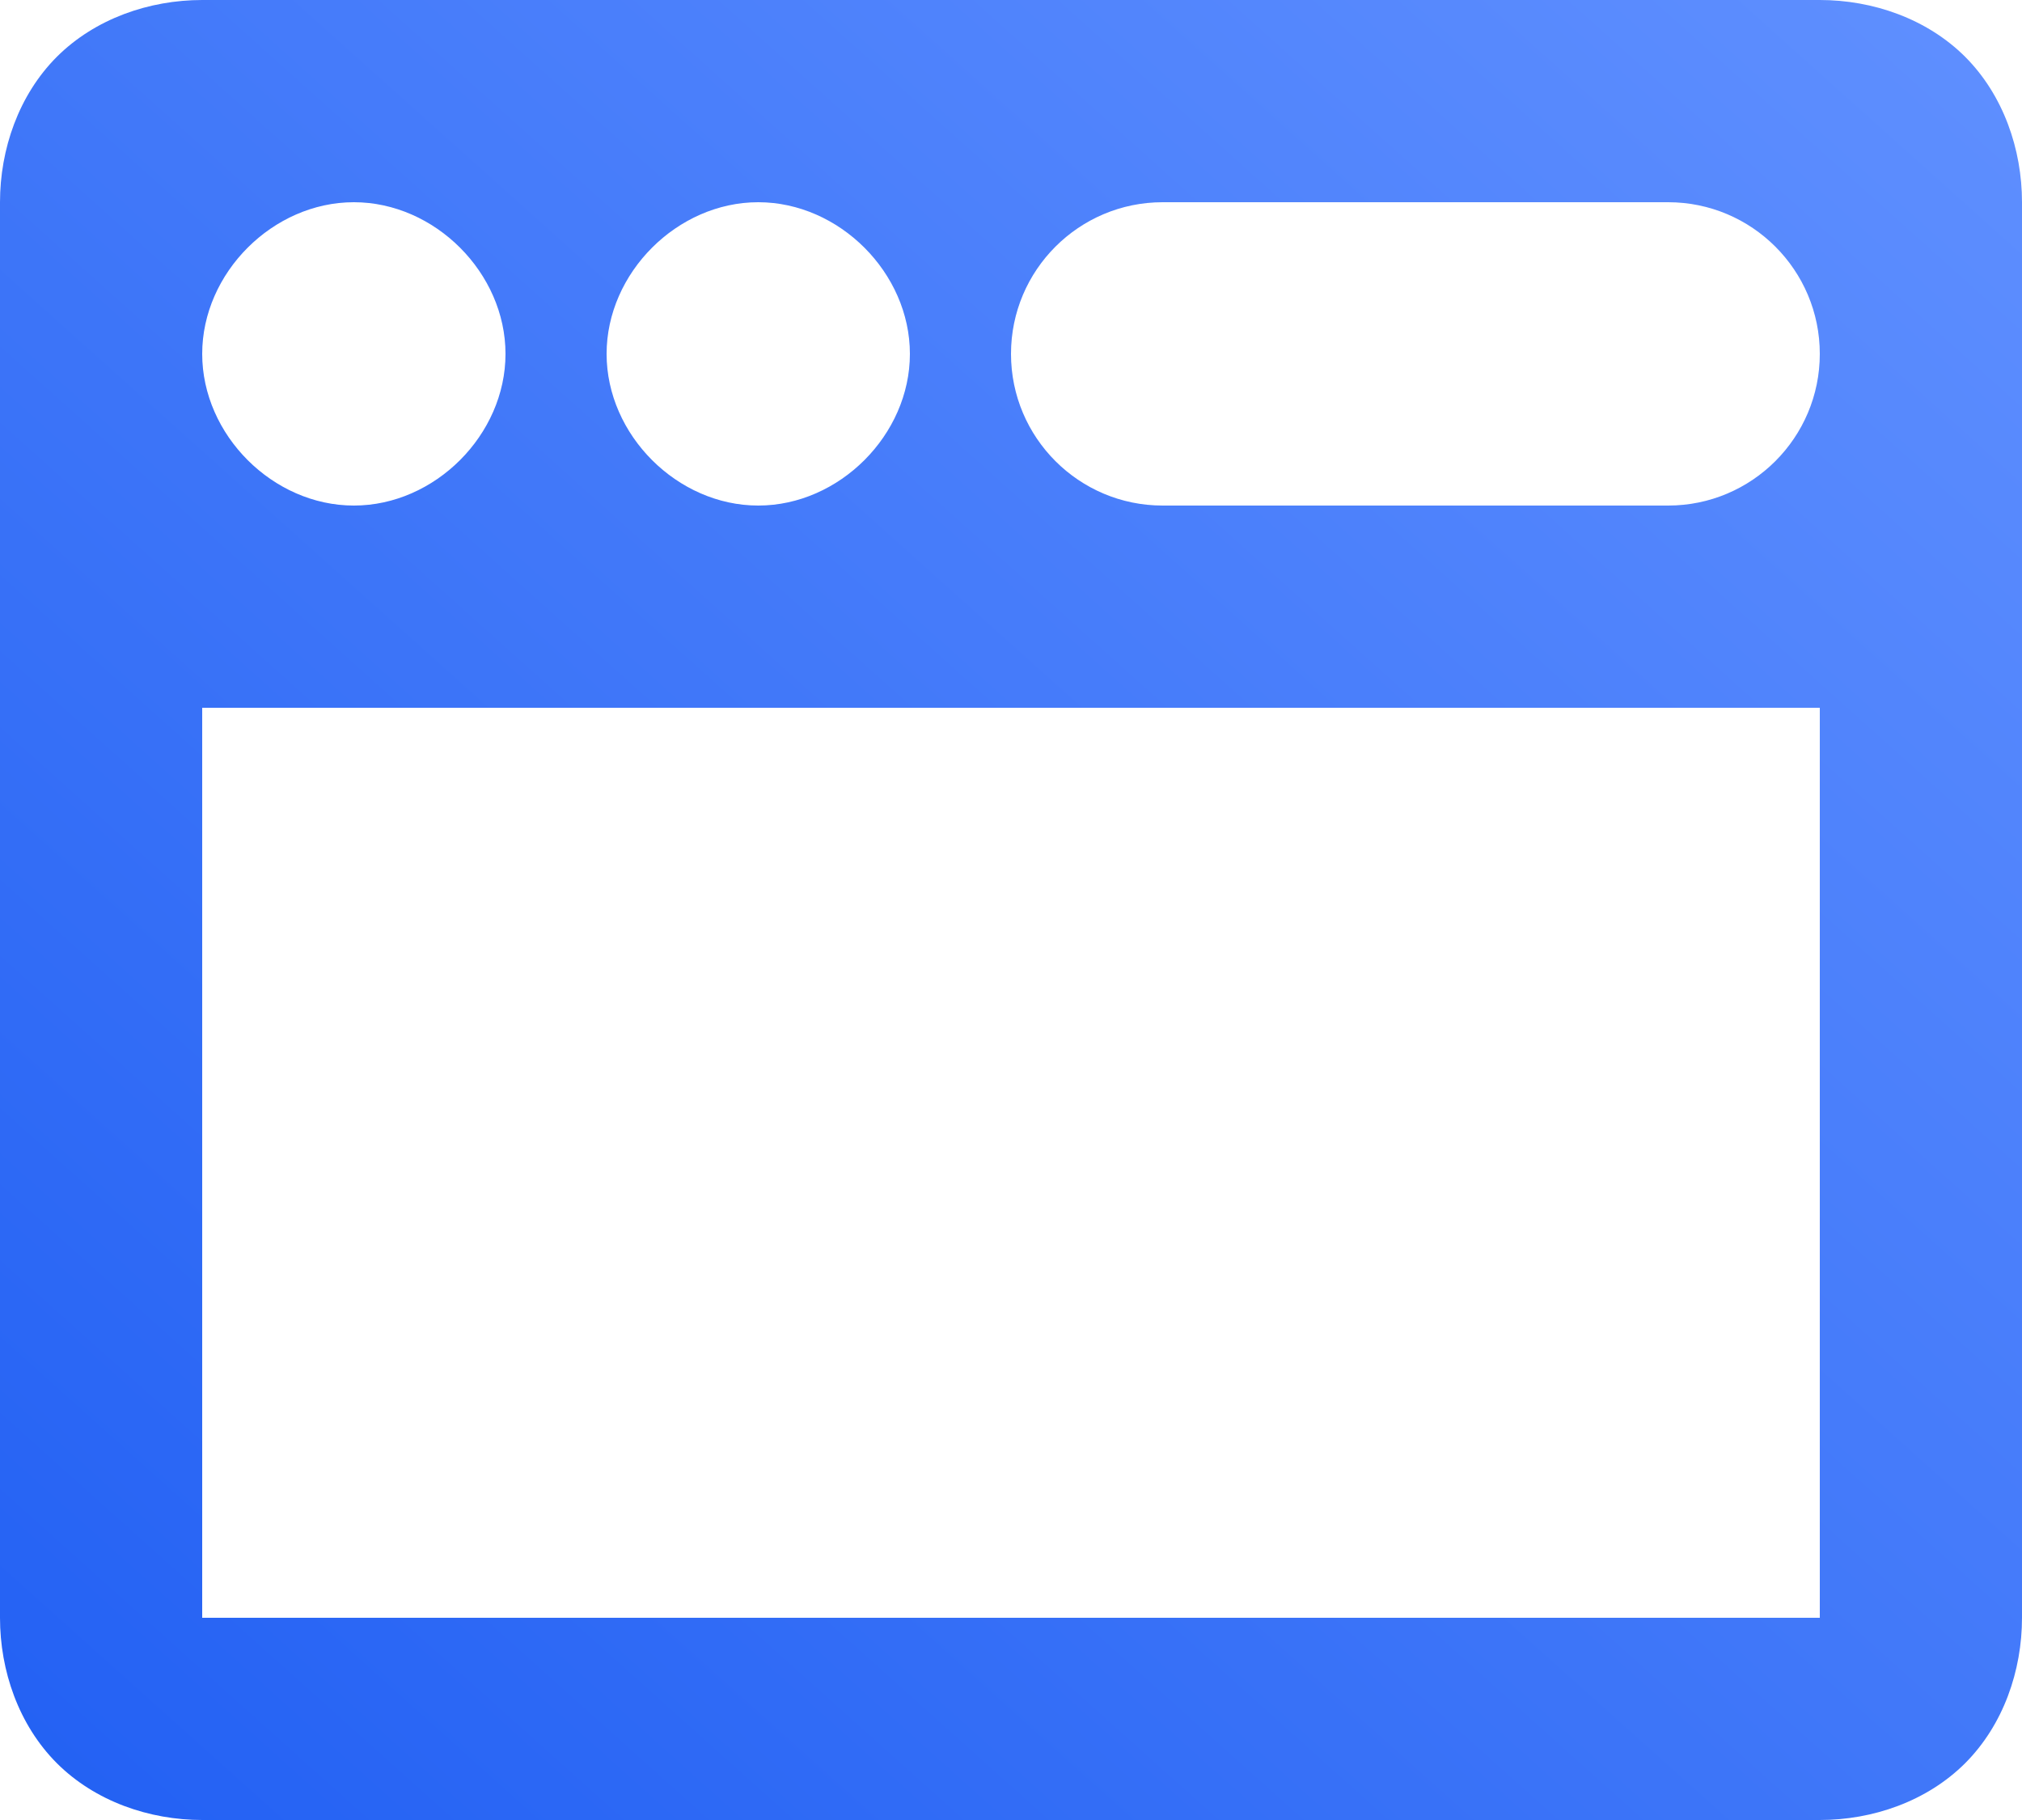 <svg xmlns="http://www.w3.org/2000/svg" width="20" height="18" viewBox="0 0 20 18">
  <defs>
    <linearGradient id="shape_1-a" x1="100%" x2="0%" y1="0%" y2="100%">
      <stop offset="0%" stop-color="#6090FF"/>
      <stop offset="100%" stop-color="#2260F3"/>
    </linearGradient>
  </defs>
  <path fill="url(#shape_1-a)" d="M37,36 C36.477,36 35.941,36.184 35.562,36.562 C35.184,36.941 35,37.477 35,38 L35,52 C35,52.523 35.184,53.059 35.562,53.438 C35.941,53.816 36.477,54 37,54 L48,54 L48,52 L37,52 L37,43 L53,43 L53,52 L48,52 L48,54 L53,54 C53.523,54 54.059,53.816 54.438,53.438 C54.816,53.059 55,52.523 55,52 L55,38 C55,37.477 54.816,36.941 54.438,36.562 C54.059,36.184 53.523,36 53,36 L37,36 Z M38.5,38 C39.301,38 40,38.699 40,39.5 C40,40.301 39.301,41 38.5,41 C37.699,41 37,40.301 37,39.5 C37,38.699 37.699,38 38.5,38 Z M42.5,38 C43.301,38 44,38.699 44,39.5 C44,40.301 43.301,41 42.5,41 C41.699,41 41,40.301 41,39.5 C41,38.699 41.699,38 42.5,38 Z M46.5,38 L51.5,38 C52.328,38 53,38.672 53,39.5 L53,39.5 C53,40.328 52.328,41 51.5,41 L46.5,41 C45.672,41 45,40.328 45,39.5 L45,39.5 C45,38.672 45.672,38 46.5,38 Z" transform="translate(-35 -36)"/>
</svg>
